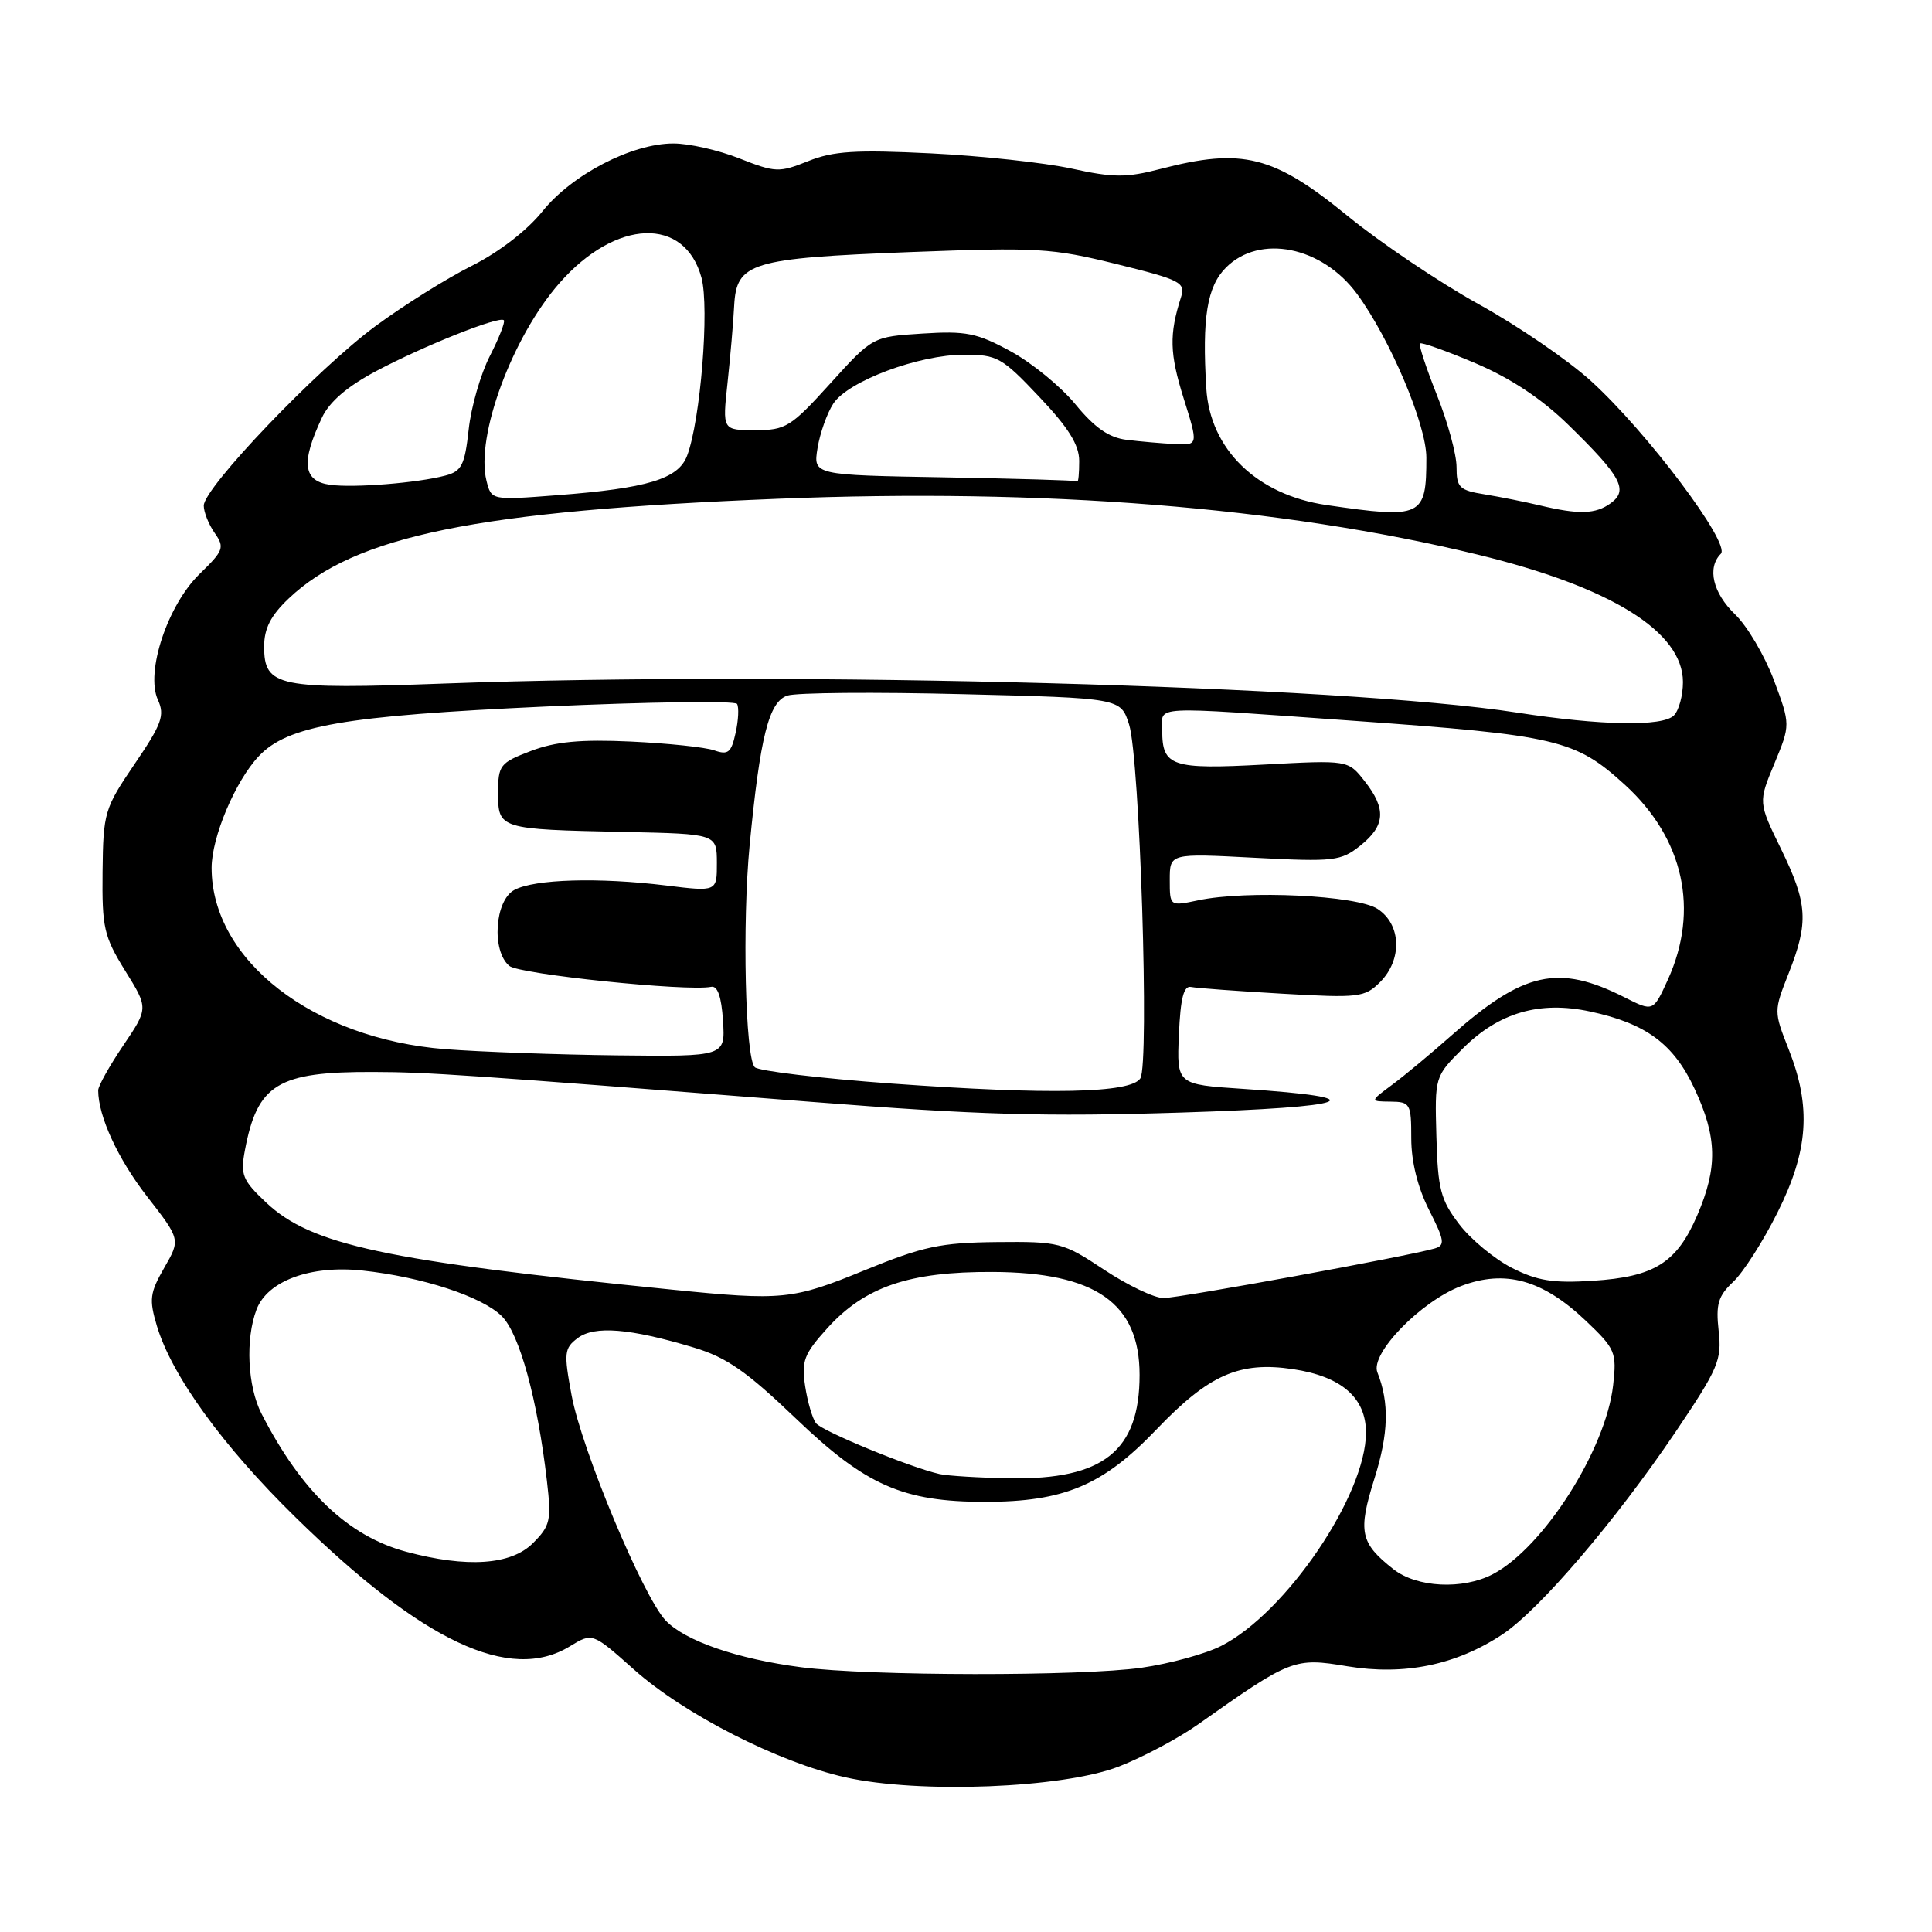 <?xml version="1.0" encoding="UTF-8" standalone="no"?>
<!DOCTYPE svg PUBLIC "-//W3C//DTD SVG 1.1//EN" "http://www.w3.org/Graphics/SVG/1.1/DTD/svg11.dtd" >
<svg xmlns="http://www.w3.org/2000/svg" xmlns:xlink="http://www.w3.org/1999/xlink" version="1.1" viewBox="0 0 256 256">
 <g >
 <path fill="currentColor"
d=" M 148.24 234.08 C 151.39 232.86 156.12 230.35 158.74 228.50 C 171.06 219.79 171.50 219.62 178.52 220.79 C 186.07 222.04 192.94 220.63 199.07 216.57 C 203.95 213.34 214.03 201.56 222.02 189.74 C 227.69 181.33 228.17 180.21 227.73 176.34 C 227.34 172.81 227.66 171.73 229.66 169.85 C 230.99 168.60 233.63 164.47 235.53 160.66 C 239.63 152.47 240.03 146.68 237.01 139.04 C 235.03 134.01 235.03 133.99 237.01 128.96 C 239.68 122.20 239.53 119.74 235.99 112.48 C 232.98 106.31 232.98 106.31 235.12 101.17 C 237.25 96.03 237.25 96.03 235.05 90.12 C 233.83 86.88 231.52 82.96 229.92 81.42 C 226.96 78.58 226.17 75.23 228.02 73.38 C 229.36 72.04 218.26 57.26 210.83 50.50 C 207.81 47.75 201.11 43.16 195.92 40.30 C 190.74 37.43 182.95 32.19 178.60 28.64 C 168.75 20.59 164.64 19.56 153.79 22.38 C 149.26 23.56 147.55 23.56 142.00 22.34 C 138.42 21.56 130.02 20.65 123.33 20.32 C 113.39 19.83 110.42 20.01 107.09 21.35 C 103.23 22.89 102.75 22.87 97.97 20.99 C 95.20 19.89 91.26 19.00 89.21 19.01 C 83.71 19.02 75.79 23.13 71.88 28.00 C 69.85 30.53 66.11 33.42 62.50 35.23 C 59.20 36.88 53.45 40.48 49.73 43.23 C 42.07 48.88 27.00 64.63 27.00 67.00 C 27.00 67.85 27.65 69.49 28.45 70.63 C 29.79 72.54 29.63 72.96 26.47 76.03 C 22.21 80.16 19.25 89.06 20.92 92.73 C 21.86 94.78 21.45 95.93 17.84 101.23 C 13.83 107.13 13.68 107.66 13.59 115.51 C 13.51 122.94 13.77 124.08 16.58 128.62 C 19.67 133.59 19.67 133.59 16.33 138.53 C 14.50 141.24 13.00 143.92 13.01 144.48 C 13.02 147.92 15.63 153.57 19.48 158.53 C 23.92 164.24 23.92 164.24 21.76 167.99 C 19.85 171.32 19.74 172.18 20.79 175.70 C 22.76 182.28 29.50 191.59 39.15 201.04 C 55.99 217.55 67.57 223.00 75.50 218.15 C 78.50 216.32 78.50 216.32 84.00 221.22 C 90.65 227.15 103.15 233.52 112.00 235.50 C 121.82 237.70 140.81 236.95 148.24 234.08 Z  M 106.16 220.92 C 97.68 219.82 90.75 217.42 88.19 214.71 C 85.19 211.51 77.08 192.10 75.74 184.89 C 74.69 179.24 74.76 178.65 76.55 177.30 C 78.78 175.63 83.47 176.01 91.91 178.55 C 96.28 179.86 98.92 181.70 105.50 188.00 C 114.72 196.83 119.66 199.00 130.50 199.00 C 140.99 199.00 146.14 196.83 153.21 189.44 C 160.19 182.14 164.22 180.36 171.33 181.42 C 177.75 182.38 181.00 185.21 181.00 189.82 C 181.00 198.11 170.42 213.71 161.82 218.09 C 159.77 219.14 155.03 220.44 151.29 220.98 C 143.29 222.13 115.24 222.10 106.16 220.92 Z  M 184.63 207.92 C 180.22 204.45 179.91 202.96 182.12 195.92 C 184.00 189.94 184.11 185.88 182.51 181.84 C 181.53 179.37 188.25 172.45 193.60 170.41 C 199.43 168.18 204.41 169.57 210.13 175.01 C 214.05 178.74 214.24 179.18 213.75 183.54 C 212.79 192.08 204.51 205.07 197.80 208.59 C 193.81 210.67 187.74 210.37 184.63 207.92 Z  M 53.82 205.61 C 46.11 203.53 39.94 197.64 34.64 187.30 C 32.80 183.70 32.50 177.44 33.99 173.52 C 35.44 169.72 41.13 167.62 48.00 168.35 C 55.94 169.20 63.89 171.80 66.50 174.41 C 68.84 176.75 71.22 185.42 72.47 196.23 C 73.08 201.47 72.92 202.17 70.61 204.48 C 67.71 207.38 61.87 207.77 53.82 205.61 Z  M 124.50 195.32 C 120.57 194.43 108.96 189.65 108.13 188.59 C 107.66 187.99 107.01 185.79 106.69 183.69 C 106.18 180.34 106.53 179.42 109.62 176.00 C 114.59 170.50 120.48 168.49 131.50 168.54 C 145.17 168.59 151.00 172.67 151.00 182.18 C 151.00 192.25 146.20 196.08 133.85 195.88 C 129.81 195.82 125.60 195.56 124.50 195.32 Z  M 89.00 170.88 C 50.90 167.05 41.24 164.97 35.26 159.34 C 32.13 156.39 31.84 155.67 32.45 152.43 C 34.10 143.64 36.81 141.99 49.50 142.04 C 56.71 142.06 61.46 142.39 107.50 146.00 C 129.62 147.74 138.48 147.99 156.50 147.42 C 179.41 146.70 182.64 145.46 164.71 144.28 C 155.92 143.70 155.92 143.70 156.21 137.10 C 156.42 132.23 156.85 130.57 157.83 130.78 C 158.57 130.93 164.02 131.33 169.94 131.67 C 180.05 132.25 180.84 132.16 182.86 130.14 C 185.84 127.16 185.69 122.50 182.54 120.44 C 179.78 118.63 165.20 117.93 158.75 119.30 C 155.00 120.09 155.00 120.09 155.00 116.58 C 155.00 113.07 155.00 113.07 166.25 113.66 C 176.80 114.21 177.67 114.10 180.25 112.05 C 183.57 109.40 183.72 107.18 180.81 103.49 C 178.63 100.71 178.63 100.71 167.47 101.31 C 155.25 101.97 154.00 101.55 154.00 96.80 C 154.00 93.45 151.92 93.56 179.10 95.49 C 206.41 97.43 208.72 97.98 215.34 104.02 C 223.11 111.13 225.19 120.58 221.01 129.79 C 219.06 134.07 219.06 134.07 215.28 132.16 C 206.49 127.71 201.88 128.73 192.26 137.26 C 189.63 139.59 186.13 142.50 184.49 143.72 C 181.50 145.94 181.50 145.94 184.25 145.97 C 186.87 146.00 187.00 146.24 187.00 150.83 C 187.00 153.92 187.85 157.34 189.35 160.31 C 191.42 164.38 191.51 165.02 190.10 165.43 C 186.70 166.43 156.25 172.00 154.17 172.00 C 152.96 172.00 149.42 170.31 146.31 168.25 C 140.83 164.62 140.37 164.50 132.07 164.58 C 124.61 164.66 122.34 165.14 114.53 168.33 C 105.02 172.23 103.70 172.36 89.00 170.88 Z  M 200.31 167.99 C 198.01 166.81 194.87 164.21 193.34 162.20 C 190.89 158.99 190.52 157.57 190.33 150.60 C 190.11 142.65 190.11 142.65 193.84 138.92 C 198.60 134.17 204.01 132.59 210.70 134.03 C 218.13 135.62 221.77 138.32 224.54 144.27 C 227.54 150.70 227.62 154.68 224.90 161.02 C 222.18 167.34 219.22 169.19 211.06 169.71 C 205.77 170.05 203.69 169.71 200.31 167.99 Z  M 118.21 143.58 C 108.70 142.89 100.51 141.91 100.01 141.41 C 98.75 140.15 98.34 122.32 99.33 112.00 C 100.72 97.59 101.88 92.98 104.33 92.17 C 105.52 91.77 115.95 91.69 127.50 91.98 C 148.50 92.50 148.50 92.50 149.61 96.00 C 151.03 100.44 152.32 141.01 151.10 142.89 C 149.84 144.86 139.04 145.08 118.21 143.58 Z  M 59.00 139.02 C 41.48 137.64 28.04 127.22 28.04 115.00 C 28.04 110.94 31.17 103.52 34.27 100.22 C 38.09 96.14 45.57 94.85 72.25 93.62 C 85.96 93.00 97.40 92.84 97.66 93.27 C 97.93 93.70 97.85 95.43 97.47 97.12 C 96.90 99.73 96.48 100.07 94.65 99.43 C 93.47 99.01 88.49 98.49 83.59 98.26 C 76.91 97.95 73.59 98.27 70.34 99.51 C 66.25 101.07 66.00 101.39 66.00 105.06 C 66.00 109.85 66.14 109.89 82.74 110.24 C 94.98 110.50 94.98 110.50 94.99 114.33 C 95.00 118.16 95.00 118.16 88.25 117.33 C 79.35 116.24 70.83 116.48 68.16 117.92 C 65.55 119.31 65.11 126.01 67.49 127.99 C 68.82 129.10 91.06 131.40 94.23 130.76 C 95.08 130.58 95.60 132.07 95.80 135.25 C 96.11 140.00 96.11 140.00 81.80 139.84 C 73.94 139.75 63.67 139.38 59.00 139.02 Z  M 201.00 94.42 C 178.02 90.85 105.18 88.88 58.95 90.57 C 36.75 91.38 35.00 91.02 35.00 85.66 C 35.00 83.27 35.88 81.56 38.25 79.31 C 47.03 70.97 63.14 67.69 103.03 66.09 C 138.39 64.67 169.81 67.18 195.81 73.49 C 213.48 77.79 223.00 83.70 223.00 90.38 C 223.00 92.15 222.46 94.14 221.80 94.80 C 220.30 96.30 212.17 96.15 201.00 94.42 Z  M 175.76 66.92 C 166.54 65.57 160.33 59.53 159.84 51.45 C 159.27 42.09 159.94 37.97 162.45 35.45 C 166.92 30.98 175.17 32.64 179.81 38.94 C 184.18 44.89 189.00 56.25 189.00 60.64 C 189.00 68.51 188.45 68.77 175.76 66.92 Z  M 204.00 66.96 C 202.07 66.50 198.81 65.85 196.75 65.51 C 193.37 64.97 193.00 64.61 193.00 61.88 C 193.00 60.21 191.83 55.92 190.40 52.35 C 188.98 48.78 187.96 45.70 188.16 45.51 C 188.35 45.32 191.66 46.50 195.50 48.13 C 200.18 50.12 204.27 52.83 207.82 56.30 C 214.82 63.13 215.80 64.94 213.44 66.67 C 211.42 68.14 209.23 68.21 204.00 66.96 Z  M 64.46 63.70 C 62.99 57.84 67.87 44.63 74.15 37.49 C 81.61 28.99 90.75 28.66 92.95 36.80 C 94.02 40.80 92.82 55.72 91.04 60.40 C 89.87 63.47 85.81 64.70 73.79 65.62 C 65.11 66.29 65.11 66.29 64.46 63.70 Z  M 43.75 64.24 C 40.16 63.75 39.85 61.31 42.65 55.36 C 43.64 53.24 46.00 51.22 49.81 49.19 C 56.09 45.85 66.17 41.83 66.76 42.43 C 66.97 42.64 66.14 44.76 64.92 47.15 C 63.69 49.54 62.42 53.94 62.10 56.93 C 61.58 61.65 61.17 62.45 59.00 63.02 C 55.28 64.00 46.88 64.67 43.75 64.24 Z  M 125.12 63.25 C 107.75 62.95 107.75 62.95 108.33 59.37 C 108.65 57.40 109.59 54.75 110.42 53.48 C 112.37 50.50 121.74 47.00 127.75 47.00 C 132.13 47.00 132.76 47.35 137.71 52.59 C 141.60 56.70 143.00 58.95 143.00 61.09 C 143.00 62.69 142.89 63.90 142.75 63.78 C 142.61 63.65 134.68 63.42 125.12 63.25 Z  M 149.27 58.28 C 146.94 57.99 145.05 56.68 142.53 53.61 C 140.61 51.26 136.74 48.09 133.93 46.56 C 129.46 44.12 128.00 43.83 122.22 44.20 C 115.63 44.62 115.63 44.62 110.02 50.81 C 104.79 56.59 104.12 57.00 100.07 57.00 C 95.72 57.00 95.72 57.00 96.40 50.75 C 96.77 47.31 97.17 42.71 97.28 40.52 C 97.59 34.79 99.44 34.22 120.64 33.40 C 137.44 32.76 139.37 32.87 147.94 34.99 C 156.46 37.09 157.11 37.43 156.49 39.38 C 154.91 44.32 154.98 46.84 156.83 52.75 C 158.79 59.00 158.79 59.00 155.65 58.84 C 153.92 58.75 151.04 58.50 149.27 58.28 Z "/>
</g>
</svg>